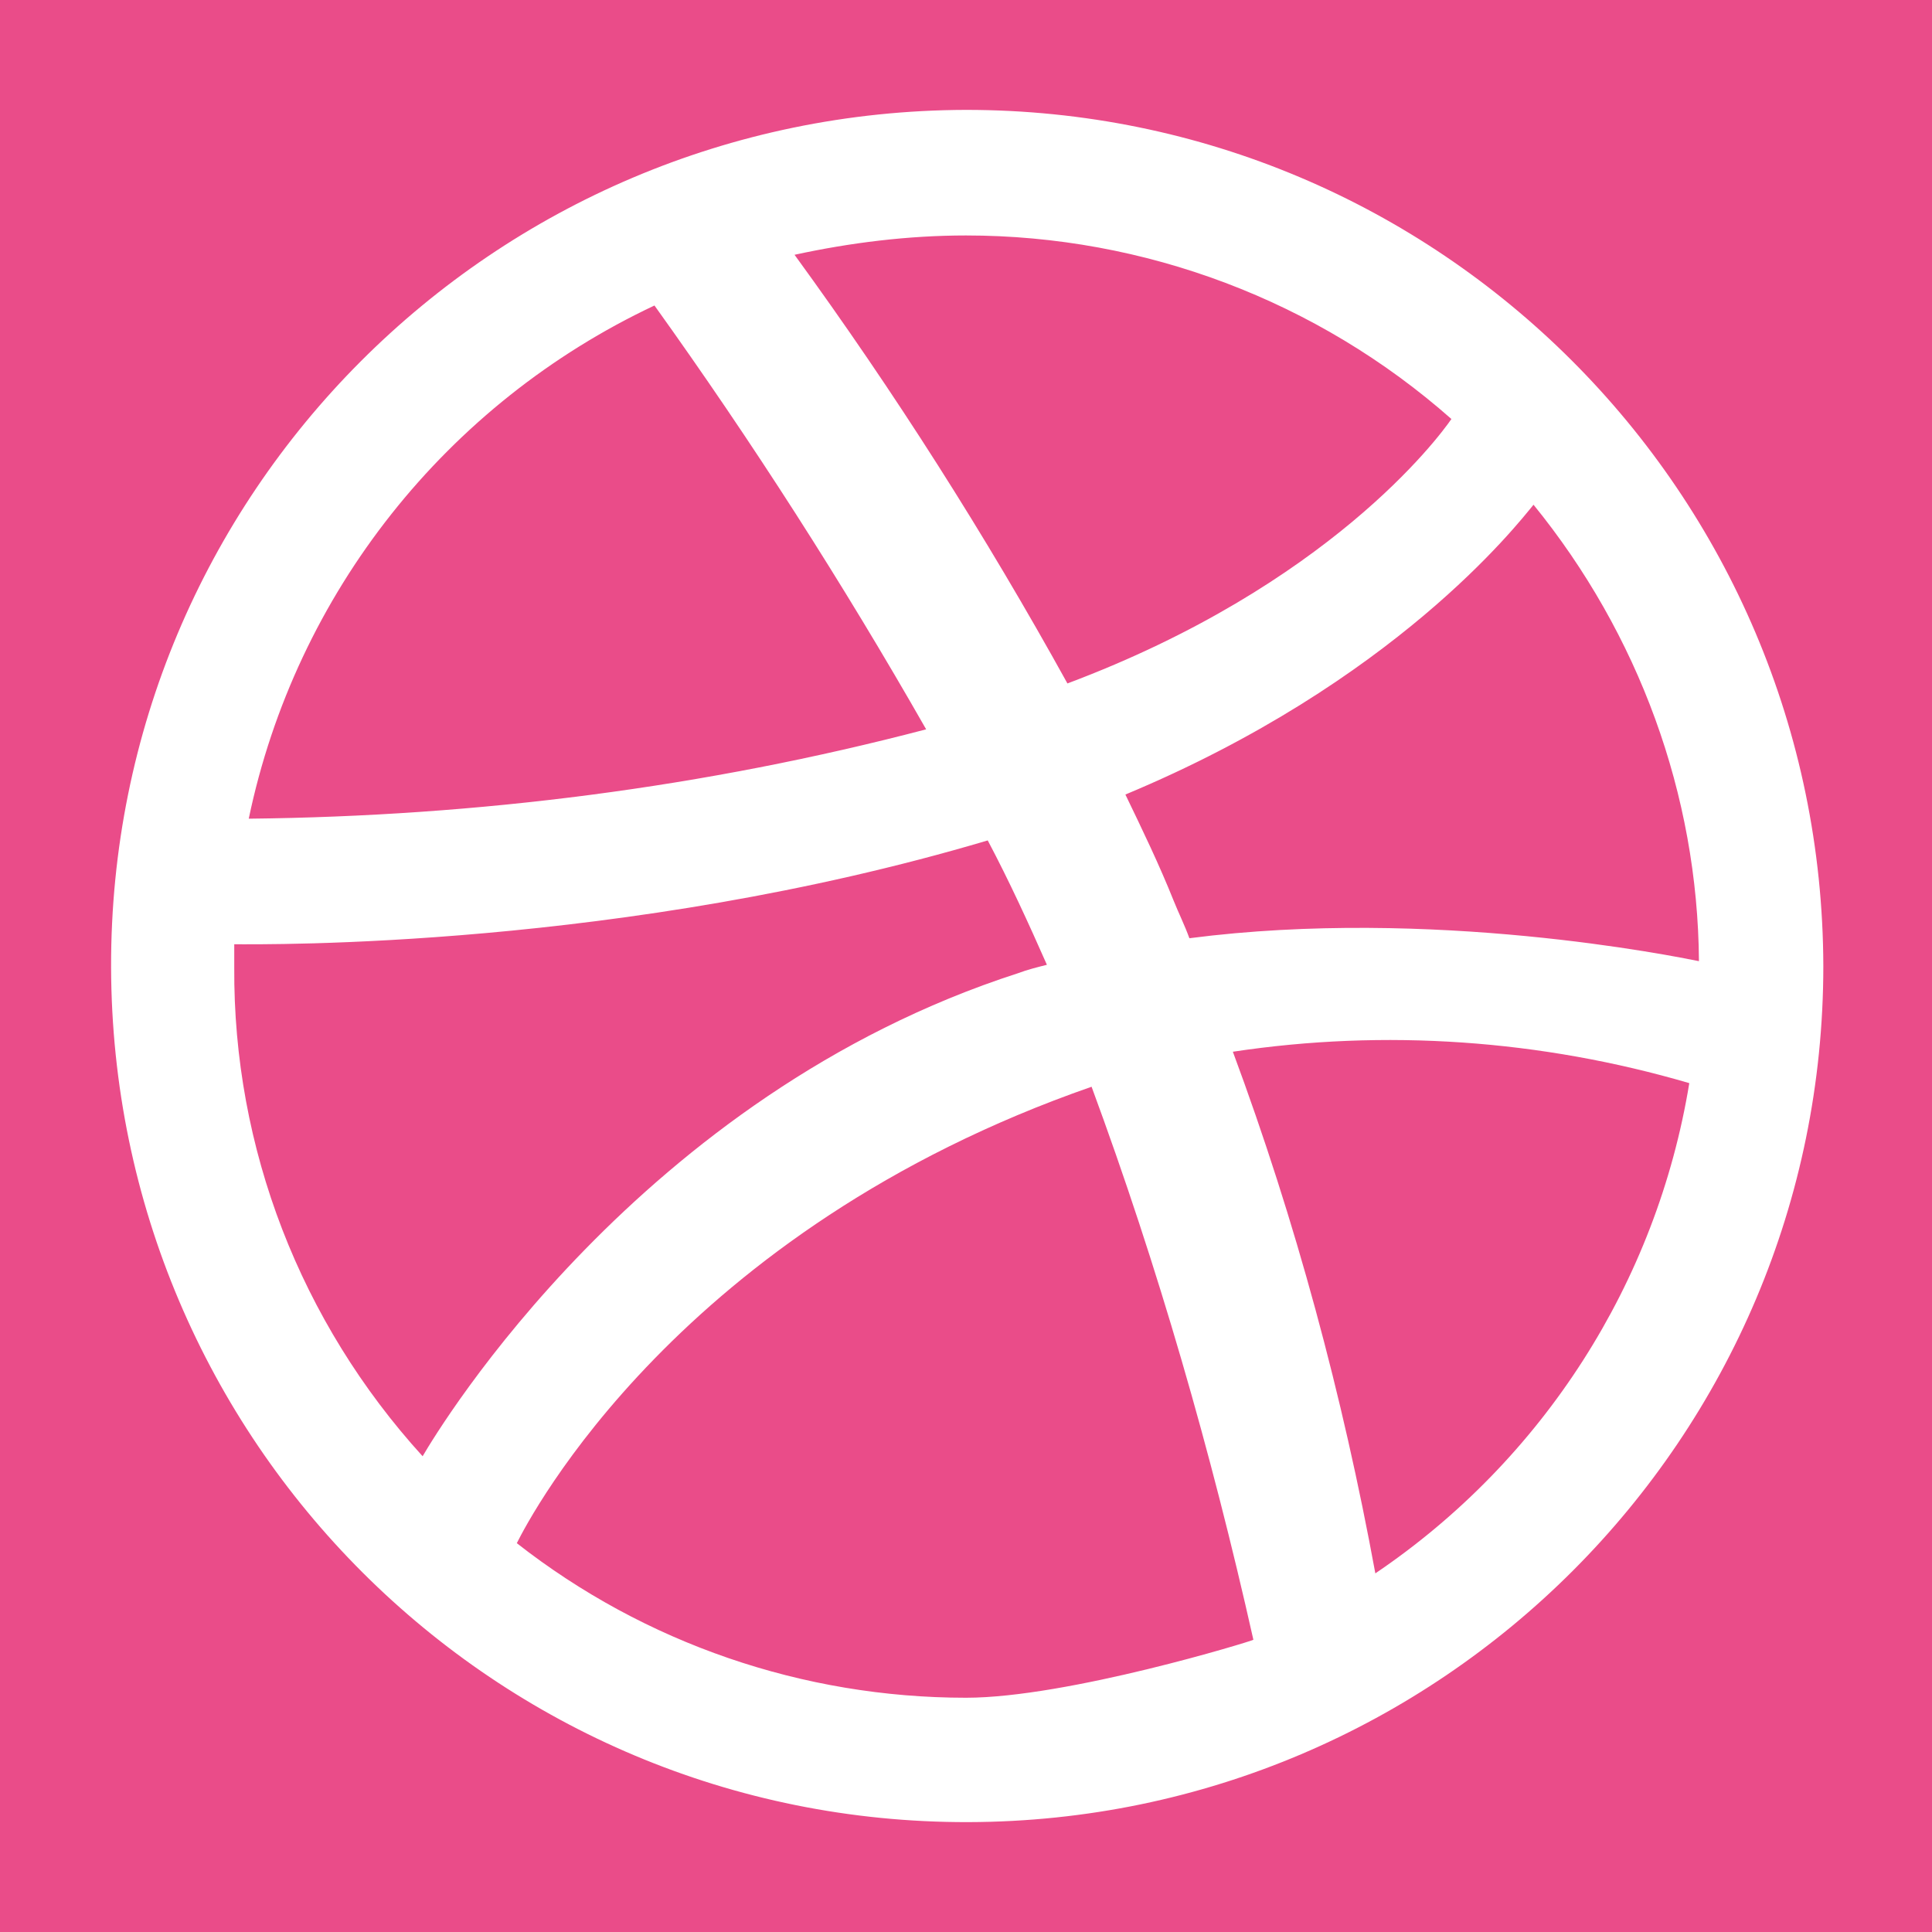 <?xml version="1.0" encoding="utf-8"?>
<!-- Generator: Adobe Illustrator 21.0.2, SVG Export Plug-In . SVG Version: 6.00 Build 0)  -->
<svg version="1.1" id="Layer_1" xmlns="http://www.w3.org/2000/svg" xmlns:xlink="http://www.w3.org/1999/xlink" x="0px" y="0px"
	 viewBox="0 0 160 160" style="enable-background:new 0 0 160 160;" xml:space="preserve">
<style type="text/css">
	.st0{fill:#EA4C89;}
	.st1{fill:#FFFFFF;}
</style>
<g transform="translate(389 442)">
	<path class="st0" d="M-229-282h-160v-160h160V-282z"/>
	<path class="st1" d="M-309-432.9c-39.2,0.1-70.9,31.8-70.8,71c0.1,39.2,31.8,70.9,71,70.8c39.1-0.1,70.8-31.8,70.8-70.9
		C-238.1-401.2-269.8-432.9-309-432.9z M-262-400.2c8.7,10.7,13.6,24,13.7,37.8c-2-0.4-22.1-4.5-42.2-1.9c-0.4-1.1-0.9-2.1-1.3-3.1
		c-1.2-3-2.6-5.9-4-8.8C-273.5-385.5-263.4-398.5-262-400.2z M-309-422.5c14.8,0,29.1,5.4,40.2,15.2c-1.1,1.6-10.2,13.8-31.8,21.9
		c-6.8-12.3-14.3-24.1-22.6-35.5C-318.6-421.9-313.8-422.5-309-422.5z M-334.8-416.7c8.1,11.3,15.6,23,22.5,35.1
		c-18.3,4.8-37.1,7.2-56.1,7.4C-364.5-392.9-352-408.6-334.8-416.7z M-369.6-361.9c0-0.6,0-1.2,0-1.9c2.6,0,32.1,0.4,62.4-8.6
		c1.8,3.4,3.4,6.9,4.9,10.3c-0.8,0.2-1.6,0.4-2.4,0.7c-31.3,10.1-47.9,37.6-49.3,40C-364.1-332.5-369.7-346.9-369.6-361.9z
		 M-309-301.4c-13.5,0-26.6-4.5-37.2-12.8c1.1-2.2,13.4-25.9,47.6-37.8c5.5,14.9,9.9,30.2,13.4,45.8
		C-285.3-306.1-300.6-301.4-309-301.4z M-275.1-311.7c-2.7-14.7-6.6-29.2-11.8-43.2c12.6-1.9,25.5-1,37.8,2.6
		C-251.8-335.8-261.2-321.1-275.1-311.7z"/>
</g>
</svg>
